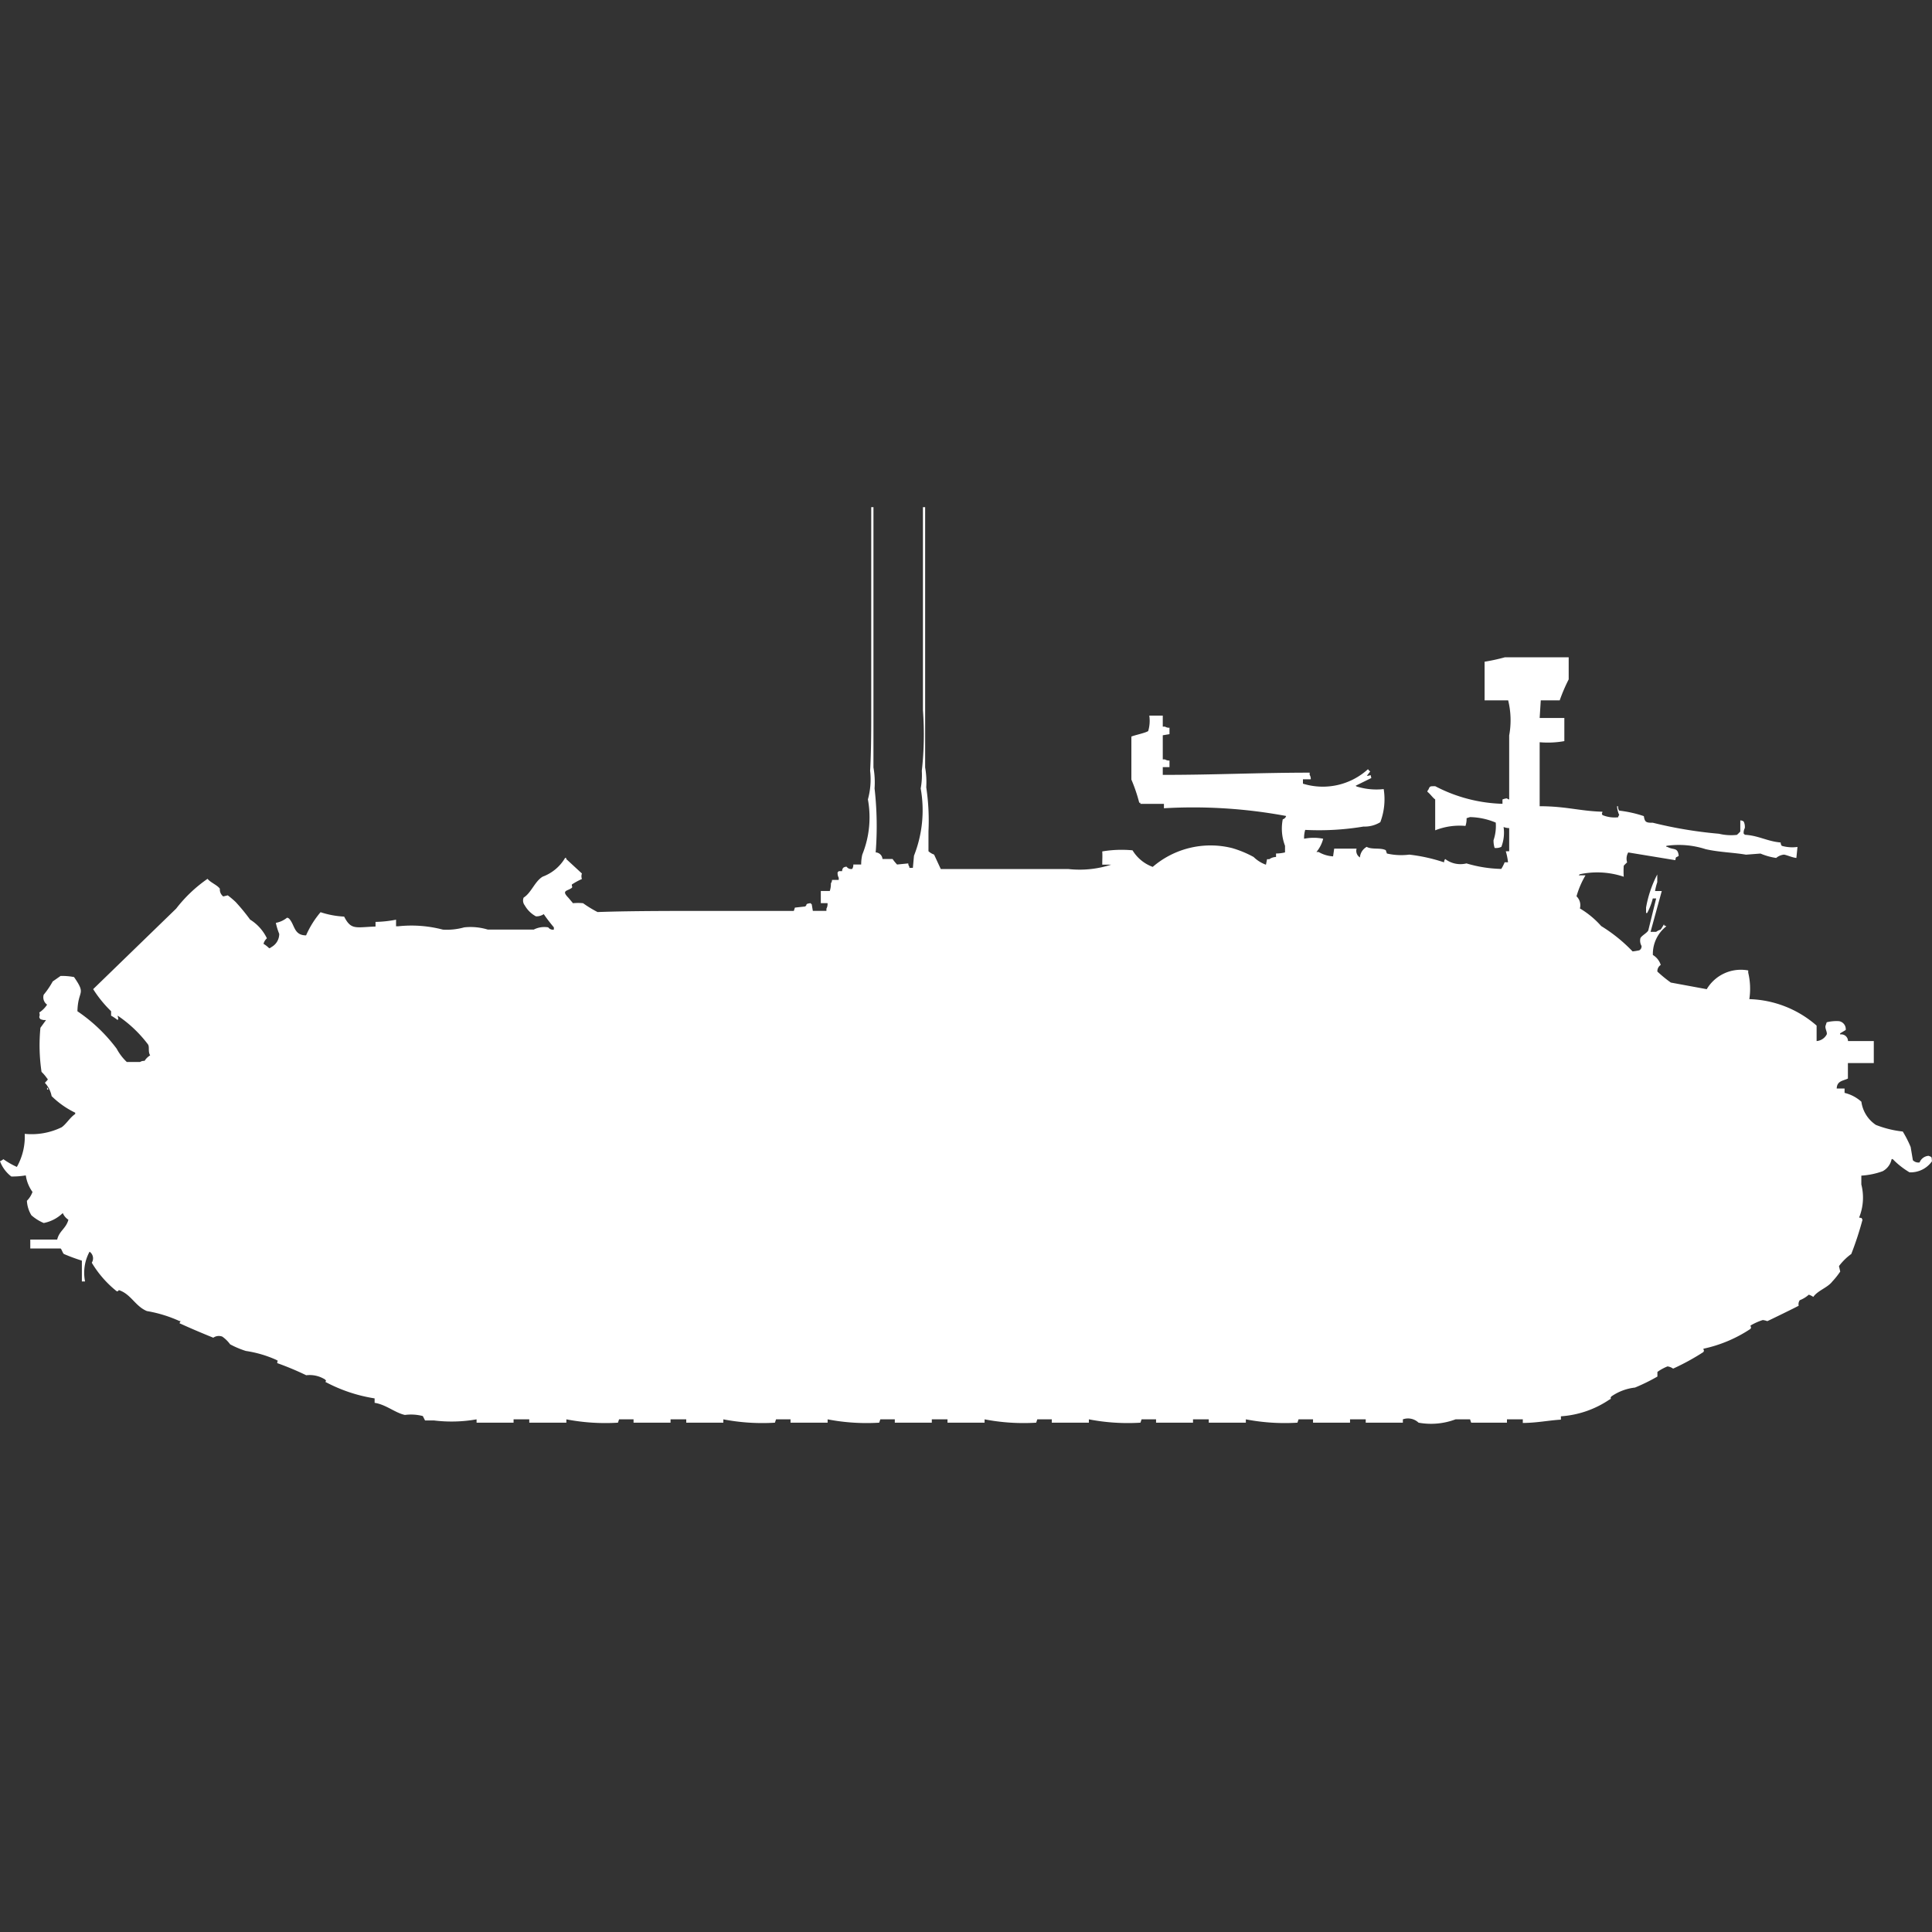 <svg xmlns="http://www.w3.org/2000/svg" width="40" height="40" viewBox="0 0 40 40">
  <rect x="0" y="0" width="40" height="40" fill="#333333" stroke="none"/>
  <defs>
    <style>
      .cls-1 {
        fill: #fff;
        fill-rule: evenodd;
      }
    </style>
  </defs>
  <path id="germ_raketenjagdpanzer_2_ico" class="cls-1" d="M18.271,17.285h0.209a0.96,0.96,0,0,0,.093.114l0.232-.023a0.109,0.109,0,0,0,.023.069v0.023H18.9l0.023-.251a2.562,2.562,0,0,0,.139-1.393,1.52,1.52,0,0,0,.023-0.365,6.732,6.732,0,0,0,.023-1.256V10h0.046v5.389a1.758,1.758,0,0,1,.023.411,4.669,4.669,0,0,1,.046.913v0.411a0.348,0.348,0,0,0,.116.069l0.139,0.3h2.646a2.121,2.121,0,0,0,.882-0.091H22.821c0-.135.006-0.154,0-0.274a2.4,2.4,0,0,1,.627-0.023,0.813,0.813,0,0,0,.418.343,1.837,1.837,0,0,1,1.648-.388,2.213,2.213,0,0,1,.441.183,0.706,0.706,0,0,0,.255.16l0.023-.114H26.28a0.244,0.244,0,0,1,.139-0.046V17.171a0.8,0.8,0,0,0,.186-0.023V17.011a1,1,0,0,1-.047-0.548,0.1,0.1,0,0,0,.07-0.069,10.516,10.516,0,0,0-2.53-.16V16.143H23.61V16.12H23.587a3.339,3.339,0,0,0-.163-0.48V14.75c0.071-.031.285-0.073,0.348-0.114a0.746,0.746,0,0,0,.023-0.32h0.279v0.228h0.046a0.159,0.159,0,0,0,.093.023V14.7l-0.139.023v0.5h0.046a0.159,0.159,0,0,0,.093.023v0.137H24.074v0.16c1.1,0,1.949-.045,3.041-0.046v0.046a0.152,0.152,0,0,1,.023.091H26.976v0.091a1.39,1.39,0,0,0,1.347-.3,0.141,0.141,0,0,0,.046.046l-0.07.091c0.1,0,.067-0.05.093,0.046l-0.325.16a0.085,0.085,0,0,0,.047.023,1.369,1.369,0,0,0,.534.046,1.342,1.342,0,0,1-.07.685,0.614,0.614,0,0,1-.348.091,5.6,5.6,0,0,1-1.207.069,0.567,0.567,0,0,0-.023.183,1.021,1.021,0,0,1,.395,0,0.7,0.7,0,0,1-.139.274H27.3a0.666,0.666,0,0,0,.3.091l0.023-.16h0.464a0.161,0.161,0,0,0,.07.183V17.239a0.276,0.276,0,0,1,.139-0.206c0.105,0.062.283,0.012,0.395,0.069l0.023,0.069a1.316,1.316,0,0,0,.464.023,3.536,3.536,0,0,1,.72.16,0.109,0.109,0,0,1,.023-0.069,0.521,0.521,0,0,0,.441.091,2.7,2.7,0,0,0,.72.114,0.8,0.8,0,0,0,.07-0.137h0.07a1.275,1.275,0,0,0-.046-0.228h0.07v-0.48a0.337,0.337,0,0,1-.116-0.023,0.817,0.817,0,0,1-.046.411,0.255,0.255,0,0,1-.139.023,0.485,0.485,0,0,1-.023-0.16,0.911,0.911,0,0,0,.046-0.365,1.441,1.441,0,0,0-.534-0.114l-0.07.023a0.452,0.452,0,0,1-.023.16,1.363,1.363,0,0,0-.627.091V16.052c-0.06-.045-0.1-0.112-0.162-0.16a0.077,0.077,0,0,1,.023-0.046c0.031-.077.036-0.066,0.139-0.069a3.186,3.186,0,0,0,1.393.365V16.052a0.336,0.336,0,0,1,.093-0.023,0.085,0.085,0,0,0,.046.023V14.727A1.733,1.733,0,0,0,31.225,14H30.737V13.2a3.894,3.894,0,0,0,.418-0.091h1.323v0.457a3.539,3.539,0,0,0-.186.434H31.9l-0.023.365h0.511v0.479a1.928,1.928,0,0,1-.511.023v1.325c0.542,0,.829.1,1.3,0.114-0.009.052-.021,0.025,0,0.069a0.658,0.658,0,0,0,.325.046,0.078,0.078,0,0,1,.023-0.046,0.524,0.524,0,0,1-.046-0.183H33.5a0.145,0.145,0,0,0,.023.091,2.489,2.489,0,0,1,.511.114c0.019,0.122.043,0.139,0.186,0.137a8.828,8.828,0,0,0,1.37.228,1.057,1.057,0,0,0,.371.023,0.808,0.808,0,0,0,.07-0.069V16.486a0.113,0.113,0,0,1,.07.023,0.244,0.244,0,0,1,.023.137,0.2,0.2,0,0,0-.023.114,0.064,0.064,0,0,1,.023.023c0.286,0.016.464,0.136,0.743,0.16a0.11,0.11,0,0,0,.023.069,0.783,0.783,0,0,0,.325.023l-0.023.228c-0.094-.011-0.182-0.056-0.255-0.069a0.292,0.292,0,0,0-.163.069,1.3,1.3,0,0,1-.325-0.091l-0.3.023c-0.258-.045-0.557-0.05-0.836-0.114a1.8,1.8,0,0,0-.812-0.069v0.023h0.023c0.125,0.071.211,0,.232,0.183-0.056.047-.055,0-0.07,0.091l-0.975-.16a0.256,0.256,0,0,0-.023.206,0.758,0.758,0,0,0-.07.069,1.627,1.627,0,0,0,0,.228A1.721,1.721,0,0,0,32.71,17.6a0.064,0.064,0,0,0-.023.023h0.139a1.828,1.828,0,0,0-.186.434,0.255,0.255,0,0,1,.07.251,1.851,1.851,0,0,1,.441.365,3.259,3.259,0,0,1,.65.525,1.252,1.252,0,0,0,.139-0.023,0.091,0.091,0,0,0,.046-0.091,0.221,0.221,0,0,1-.023-0.16c0.023-.052.136-0.107,0.163-0.16l0.163-.662h-0.07a1.284,1.284,0,0,1-.116.3H34.08V18.29a2.367,2.367,0,0,1,.232-0.685v0.16a1.2,1.2,0,0,0-.046.183h0.139l-0.232.845h0.116a0.288,0.288,0,0,1,.093-0.046,1.273,1.273,0,0,0,.07-0.114v0.023L34.5,18.678a0.725,0.725,0,0,0-.279.594,0.368,0.368,0,0,1,.163.206,0.154,0.154,0,0,0-.07.137,2.673,2.673,0,0,0,.279.228l0.743,0.137a0.822,0.822,0,0,1,.859-0.388v0.046a1.433,1.433,0,0,1,.023.548,2.212,2.212,0,0,1,1.393.548v0.32a0.259,0.259,0,0,0,.209-0.137c0.017-.044-0.043-0.131-0.023-0.183l0.023-.069a0.834,0.834,0,0,1,.255-0.023,0.168,0.168,0,0,1,.139.183l-0.116.069v0.023a0.14,0.14,0,0,1,.163.137h0.534V21.51H38.259v0.32c-0.1.05-.225,0.045-0.232,0.206h0.163v0.091a0.8,0.8,0,0,1,.348.183,0.688,0.688,0,0,0,.3.48,2.141,2.141,0,0,0,.557.137,2.381,2.381,0,0,1,.163.32l0.046,0.274a0.159,0.159,0,0,0,.139.046,0.217,0.217,0,0,1,.186-0.137c0.075,0.029.061,0.02,0.07,0.114a0.542,0.542,0,0,1-.464.228,1.665,1.665,0,0,1-.348-0.274H39.164a0.365,0.365,0,0,1-.186.251,1.566,1.566,0,0,1-.441.091v0.183a1.1,1.1,0,0,1-.046.685c0.075,0.019.035-.011,0.07,0.046a6.71,6.71,0,0,1-.232.708,1.2,1.2,0,0,0-.255.251L38.1,25.826a1.6,1.6,0,0,1-.163.205c-0.1.131-.3,0.185-0.395,0.32a0.351,0.351,0,0,0-.093-0.046,0.6,0.6,0,0,1-.186.114,0.138,0.138,0,0,0-.023.114c-0.014.013-.639,0.317-0.65,0.32a0.408,0.408,0,0,0-.093-0.023,1.2,1.2,0,0,0-.255.114c0.009,0.052.021,0.025,0,.069a2.824,2.824,0,0,1-.975.411c0.009,0.052.021,0.025,0,.069a4.864,4.864,0,0,1-.627.343,0.254,0.254,0,0,0-.116-0.046,0.968,0.968,0,0,0-.209.114V28a3.931,3.931,0,0,1-.464.228,1.063,1.063,0,0,0-.488.183c-0.047.056,0.028,0.033-.046,0.069a2.032,2.032,0,0,1-1,.343v0.069c-0.261.016-.485,0.066-0.789,0.069V28.886H31.2v0.069H30.459l-0.023-.069h-0.3a1.442,1.442,0,0,1-.766.069,0.317,0.317,0,0,0-.325-0.069v0.069H28.276V28.886H27.951v0.069H27.185V28.886h-0.3l-0.023.069a4.26,4.26,0,0,1-1.068-.069v0.069H25.026V28.886H24.7v0.069H23.935V28.886h-0.3l-0.023.069a4.26,4.26,0,0,1-1.068-.069v0.069H21.776V28.886h-0.3l-0.023.069a4.26,4.26,0,0,1-1.068-.069v0.069H19.617V28.886H19.292v0.069H18.526V28.886h-0.3l-0.023.069a4.26,4.26,0,0,1-1.068-.069v0.069H16.367V28.886h-0.3l-0.023.069a4.26,4.26,0,0,1-1.068-.069v0.069H14.208V28.886H13.883v0.069H13.117V28.886h-0.3l-0.023.069a4.26,4.26,0,0,1-1.068-.069v0.069H10.958V28.886H10.633v0.069H9.867V28.886a2.98,2.98,0,0,1-.882.023H8.8l-0.046-.091a0.967,0.967,0,0,0-.371-0.023c-0.206-.045-0.39-0.215-0.627-0.251V28.452a3.215,3.215,0,0,1-1.021-.342c0.029-.036.015-0.012,0-0.046a0.6,0.6,0,0,0-.395-0.091,6.045,6.045,0,0,0-.6-0.251c0-.072.039-0.031-0.023-0.069a2.386,2.386,0,0,0-.627-0.183,1.87,1.87,0,0,1-.325-0.137,0.69,0.69,0,0,0-.163-0.16,0.2,0.2,0,0,0-.186.023c-0.224-.091-0.472-0.195-0.7-0.3l0.023-.046H3.714a2.739,2.739,0,0,0-.673-0.206c-0.242-.1-0.328-0.351-0.58-0.434-0.035.038-.017,0.023-0.046,0.023A2.2,2.2,0,0,1,1.9,25.643a0.167,0.167,0,0,0-.046-0.228,0.913,0.913,0,0,0-.093.616H1.695V25.6a3.843,3.843,0,0,1-.371-0.137c-0.028-.019-0.046-0.1-0.07-0.114H0.627V25.164H1.184c0.044-.184.184-0.228,0.232-0.411A0.3,0.3,0,0,1,1.3,24.615a0.778,0.778,0,0,1-.395.206,0.95,0.95,0,0,1-.255-0.16,0.641,0.641,0,0,1-.093-0.3,0.506,0.506,0,0,0,.116-0.183,0.772,0.772,0,0,1-.139-0.343,1.632,1.632,0,0,1-.3.023A0.709,0.709,0,0,1,0,23.542,0.256,0.256,0,0,0,.07,23.5a1.682,1.682,0,0,0,.279.16,1.274,1.274,0,0,0,.163-0.685,1.417,1.417,0,0,0,.766-0.137c0.1-.073.169-0.2,0.279-0.274V22.537a1.816,1.816,0,0,1-.488-0.343,0.554,0.554,0,0,0-.139-0.274c0.022-.036.084-0.069,0.046-0.091a0.865,0.865,0,0,0-.116-0.137,3.726,3.726,0,0,1-.023-0.913l0.116-.16H0.905A0.3,0.3,0,0,1,.836,20.6a0.082,0.082,0,0,1-.023-0.046,0.126,0.126,0,0,0,0-.091A0.554,0.554,0,0,0,.975,20.3a0.185,0.185,0,0,1-.07-0.206,1.706,1.706,0,0,0,.186-0.274l0.163-.114a1.326,1.326,0,0,1,.279.023c0.261,0.377.081,0.256,0.07,0.708a3.369,3.369,0,0,1,.813.776,1.065,1.065,0,0,0,.209.274H2.9a0.158,0.158,0,0,1,.093-0.023,0.366,0.366,0,0,1,.116-0.114c-0.05-.08-0.008-0.172-0.046-0.228a2.614,2.614,0,0,0-.627-0.594c0.007,0.065.025,0.047,0,.091A1.026,1.026,0,0,0,2.3,20.528V20.436a2.475,2.475,0,0,1-.371-0.457l1.718-1.667a2.914,2.914,0,0,1,.65-0.617c0.064,0.08.2,0.127,0.255,0.205a0.182,0.182,0,0,0,.07.16l0.093-.023a1.706,1.706,0,0,1,.163.137,4.012,4.012,0,0,1,.3.365,0.931,0.931,0,0,1,.348.388,0.227,0.227,0,0,0-.07.114,0.579,0.579,0,0,1,.116.091,0.08,0.08,0,0,0,.046-0.023,0.311,0.311,0,0,0,.163-0.274,1.35,1.35,0,0,1-.07-0.228A0.521,0.521,0,0,0,5.943,18.5a0.08,0.08,0,0,1,.046.023c0.117,0.13.094,0.342,0.348,0.343a1.946,1.946,0,0,1,.3-0.48,1.825,1.825,0,0,0,.488.091c0.145,0.284.238,0.22,0.65,0.206V18.587A2.419,2.419,0,0,0,8.2,18.541v0.137H8.241a2.566,2.566,0,0,1,.929.069A1.332,1.332,0,0,0,9.611,18.7a1.225,1.225,0,0,1,.488.046h0.952a0.48,0.48,0,0,1,.3-0.046,0.116,0.116,0,0,0,.116.046V18.7c-0.072-.087-0.149-0.185-0.209-0.274a0.271,0.271,0,0,1-.162.046,0.589,0.589,0,0,1-.232-0.228,0.161,0.161,0,0,1-.023-0.16c0.16-.1.23-0.336,0.395-0.434a0.9,0.9,0,0,0,.464-0.388h0.023v0.023l0.325,0.3a0.17,0.17,0,0,0,0,.114,1.377,1.377,0,0,0-.209.114c0,0.066.022,0.032,0,.069-0.095.07-.223,0.05-0.07,0.206L11.863,18.2a1.057,1.057,0,0,1,.209,0,2.342,2.342,0,0,0,.3.183c0.785-.029,2-0.023,2.972-0.023h1.091l0.023-.069,0.209-.023c0.062-.037-0.018-0.052.116-0.069a0.066,0.066,0,0,0,.023.023l0.023,0.137H17.11V18.313a0.194,0.194,0,0,0,.023-0.114H16.994V17.947h0.186a0.484,0.484,0,0,0,.023-0.16,0.116,0.116,0,0,0,.023-0.069h0.139V17.673a0.2,0.2,0,0,1-.023-0.114,0.066,0.066,0,0,0,.023-0.023h0.07a0.109,0.109,0,0,1,.023-0.069,0.12,0.12,0,0,1,.07-0.023,0.113,0.113,0,0,0,.116.046,0.152,0.152,0,0,0,.023-0.091h0.163a0.871,0.871,0,0,1,.023-0.206,2.055,2.055,0,0,0,.116-1.142,1.567,1.567,0,0,0,.046-0.594c0.019-.334.023-0.749,0.023-1.119V10h0.046v5.389a1.783,1.783,0,0,1,.023.434,6.94,6.94,0,0,1,.023,1.325A0.148,0.148,0,0,1,18.271,17.285Zm-17.3,4.727A0.082,0.082,0,0,1,1,22.058H0.975V22.012Z" transform="translate(0 0.5)"/>
</svg>

